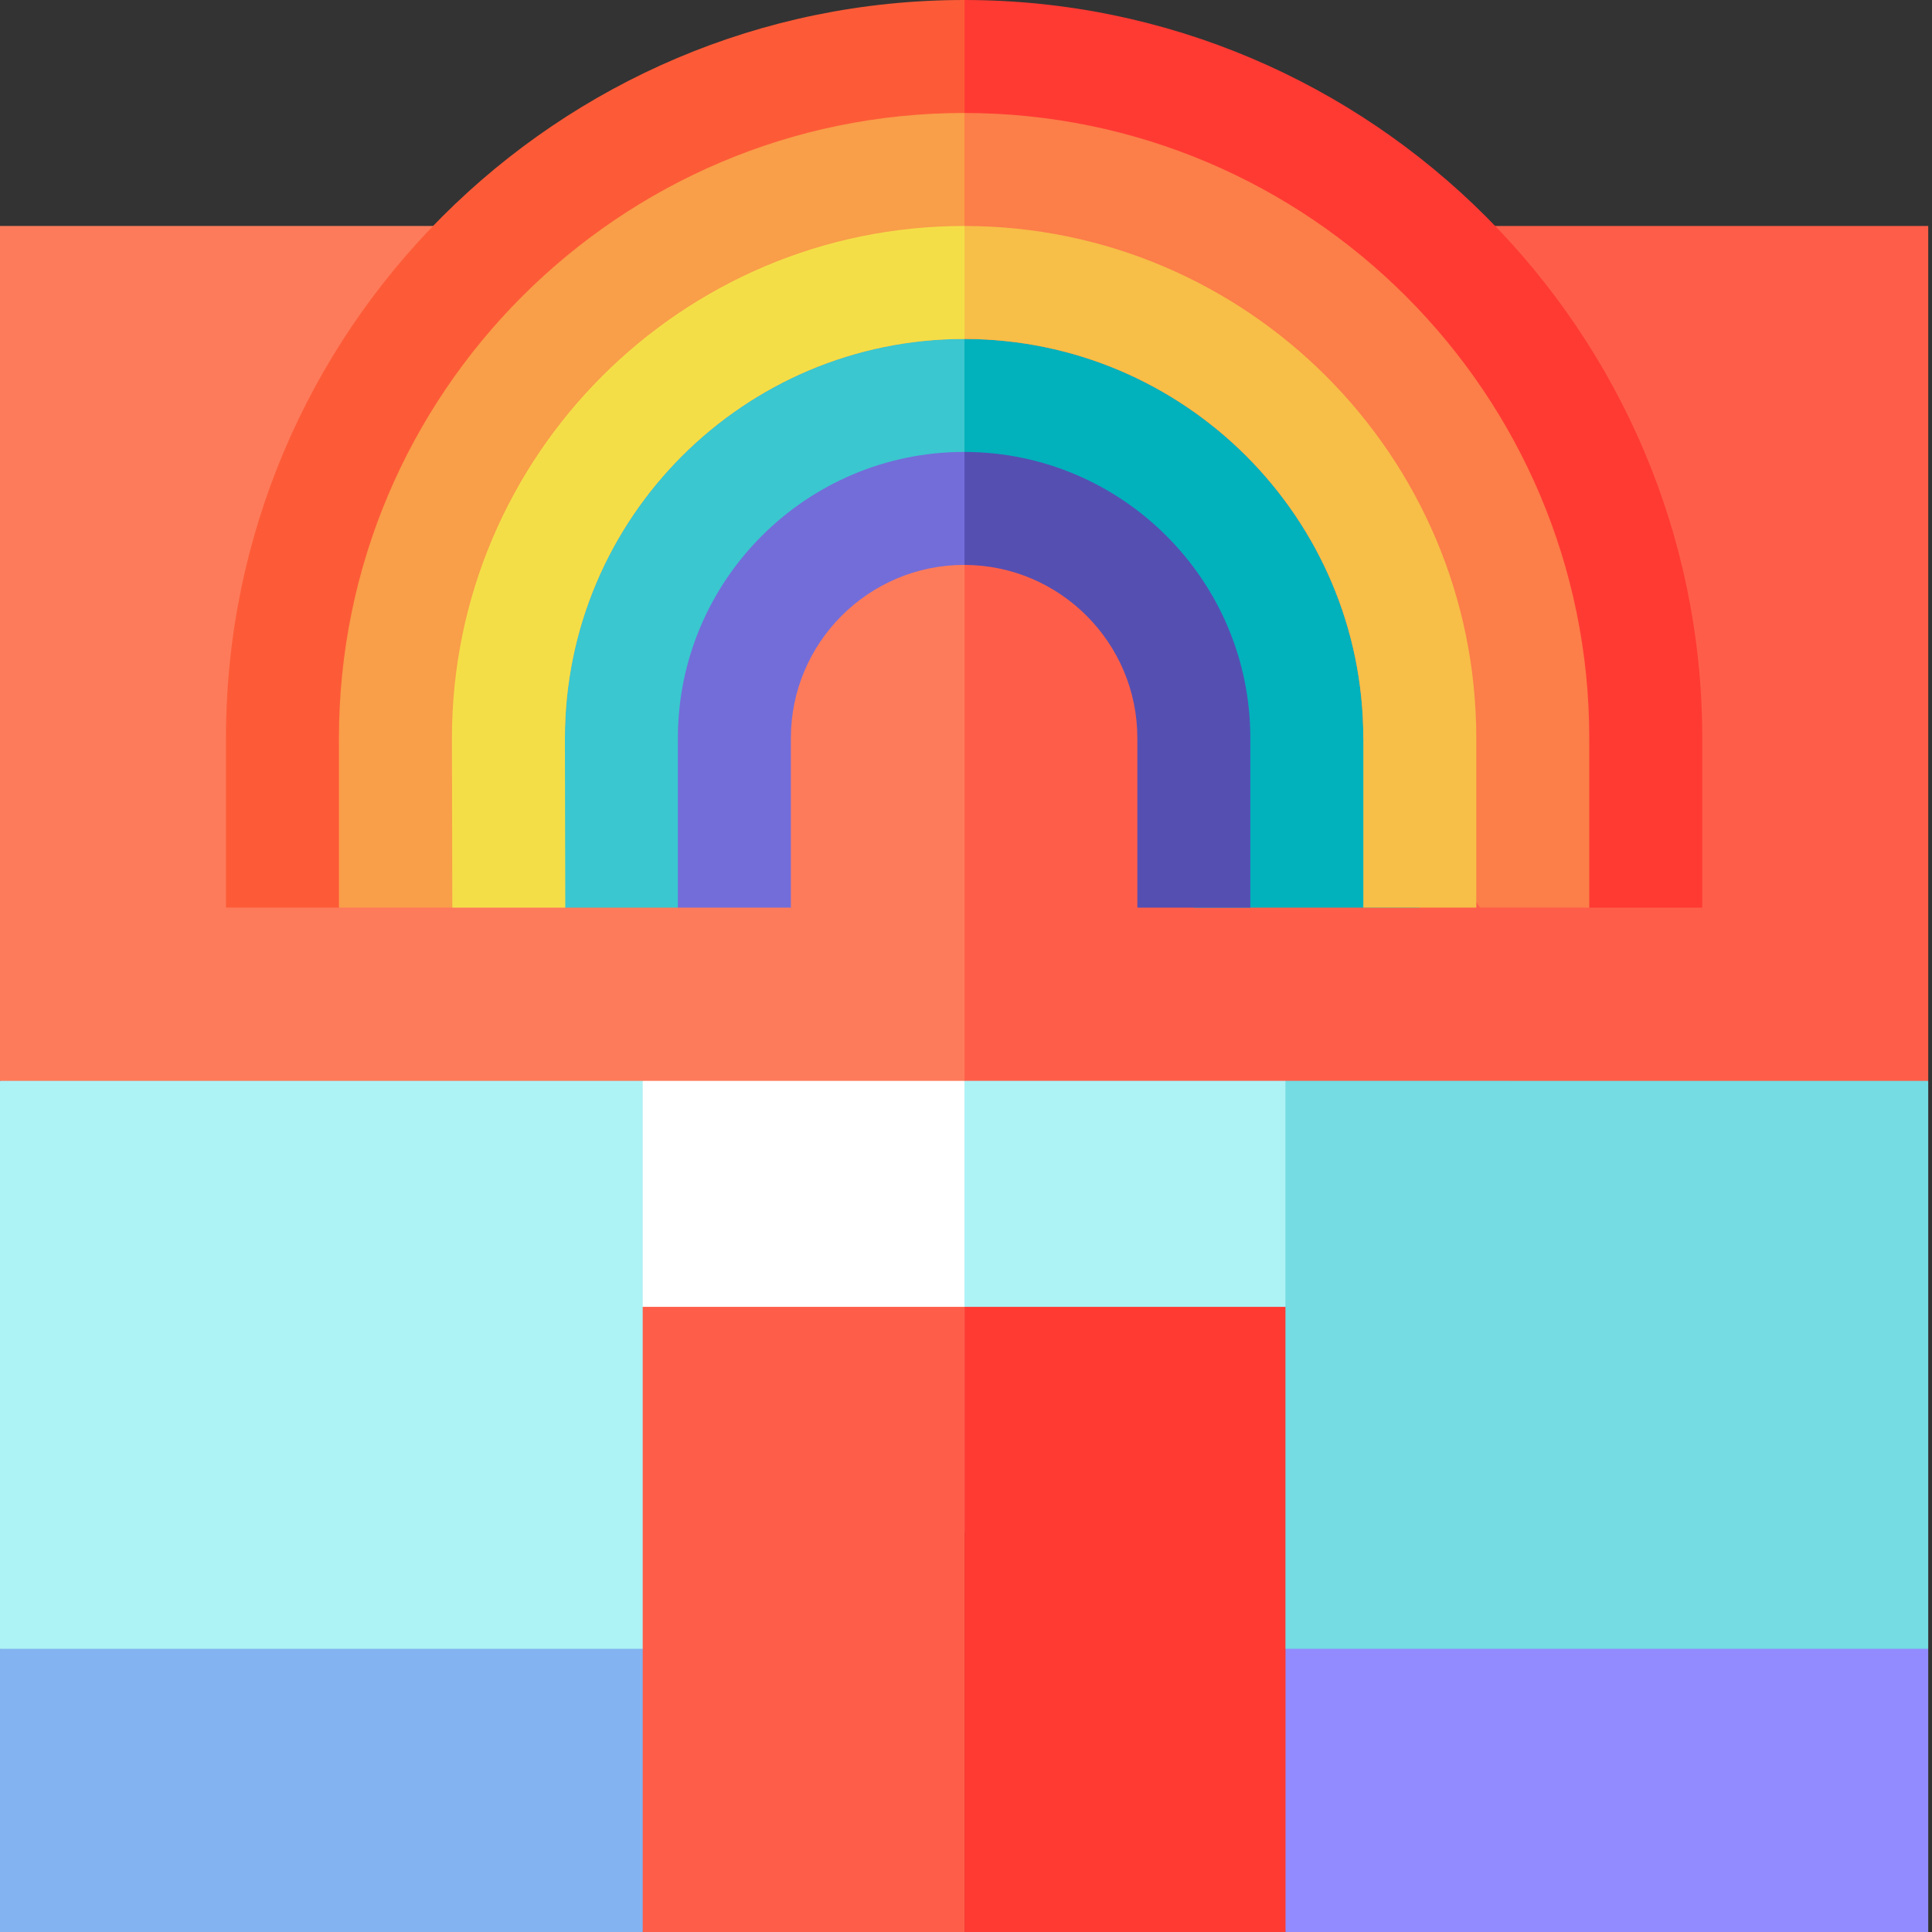 <svg height="512pt" viewBox="0 0 512 512" width="512pt" xmlns="http://www.w3.org/2000/svg"><rect x="0" y="0" width="512" height="512" fill="#333333" stroke="none"/><path d="m215.68 246.52h164.898v159.688h-164.898zm0 0" fill="#adf2f5"/><path d="m130.398 246.52h125.203v159.688h-125.203zm0 0" fill="#fff"/><path d="m50.555 346.324 119.77 165.676h85.277v-165.676zm0 0" fill="#fe5e49"/><path d="m255.602 346.324v165.676h85.055l119.766-165.676zm0 0" fill="#ff3a33"/><path d="m0 512h170.324v-75.055l-85.164-109.785-85.16 109.785zm0 0" fill="#83b3f1"/><path d="m0 286.441v150.504h170.324v-250.309zm0 0" fill="#adf2f5"/><path d="m340.68 512h170.32v-75.055l-85.16-109.785-85.16 109.785zm0 0" fill="#928bff"/><path d="m511 286.441-170.344-99.805v250.309h170.344zm0 0" fill="#74dce2"/><path d="m511 286.441v-226.559h-255.398l-119.766 113.277 119.766 113.281zm0 0" fill="#fe5e49"/><path d="m0 59.883h255.602v226.559h-255.602zm0 0" fill="#fd7b5b"/><path d="m255.602 74.855-29.941 29.941 29.941 29.941c33.523.055 60.781 27.344 60.781 60.879v44.914h59.883v-44.914c0-66.555-54.121-120.707-120.664-120.762zm0 0" fill="#01b1bc"/><path d="m255.5 74.855c-66.59 0-120.762 54.172-120.762 120.762l14.969 44.914h29.941l14.973-44.914c0-33.57 27.309-60.879 60.879-60.879h.102v-59.883c-.035 0-.066 0-.102 0zm0 0" fill="#3ac7cf"/><path d="m255.602 14.973-39.922 37.426 39.922 37.426c58.289.055 105.691 47.492 105.691 105.793l30.941 44.914h28.941l14.973-44.914c0-99.734-80.824-180.59-180.547-180.645zm0 0" fill="#fc7e49"/><path d="m255.5 14.973c-99.77 0-180.645 80.875-180.645 180.645l14.969 44.914h29.941l29.941-44.914c0-58.336 47.457-105.793 105.793-105.793h.102v-74.852c-.035 0-.066 0-.102 0zm0 0" fill="#f99e49"/><path d="m255.602 0-29.941 14.973 29.941 14.969c91.309.055 165.574 74.355 165.574 165.676v44.914h29.941v-44.914c0-107.828-87.695-195.563-195.516-195.617zm0 0" fill="#ff3a33"/><path d="m255.5 0c-107.863 0-195.617 87.754-195.617 195.617v44.914h29.941v-44.914c0-91.355 74.32-165.676 165.676-165.676h.102v-29.941c-.035 0-.066 0-.102 0zm0 0" fill="#fd5b37"/><path d="m361.293 195.617v44.914h29.941v-44.914c0-74.809-60.836-135.68-135.633-135.734l-19.961 14.973 19.961 14.969c58.289.055 105.691 47.492 105.691 105.793zm0 0" fill="#f7be48"/><path d="m301.41 195.617v44.914h29.941v-44.914c0-41.789-33.973-75.793-75.75-75.848l-19.961 14.969 19.961 14.973c25.27.055 45.809 20.625 45.809 45.906zm0 0" fill="#554fb2"/><path d="m179.648 195.617v44.914h29.941v-44.914c0-25.312 20.598-45.91 45.91-45.91.035 0 .066.004.102.004v-29.941c-.035 0-.066-.004-.102-.004-41.824 0-75.852 34.027-75.852 75.852zm0 0" fill="#736dd9"/><path d="m119.766 195.641.102 44.891h29.941l-.102-44.914c0-58.336 47.461-105.793 105.793-105.793h.102v-29.941c-.035 0-.066 0-.102 0-74.844 0-135.734 60.891-135.734 135.758zm0 0" fill="#f4de48"/></svg>